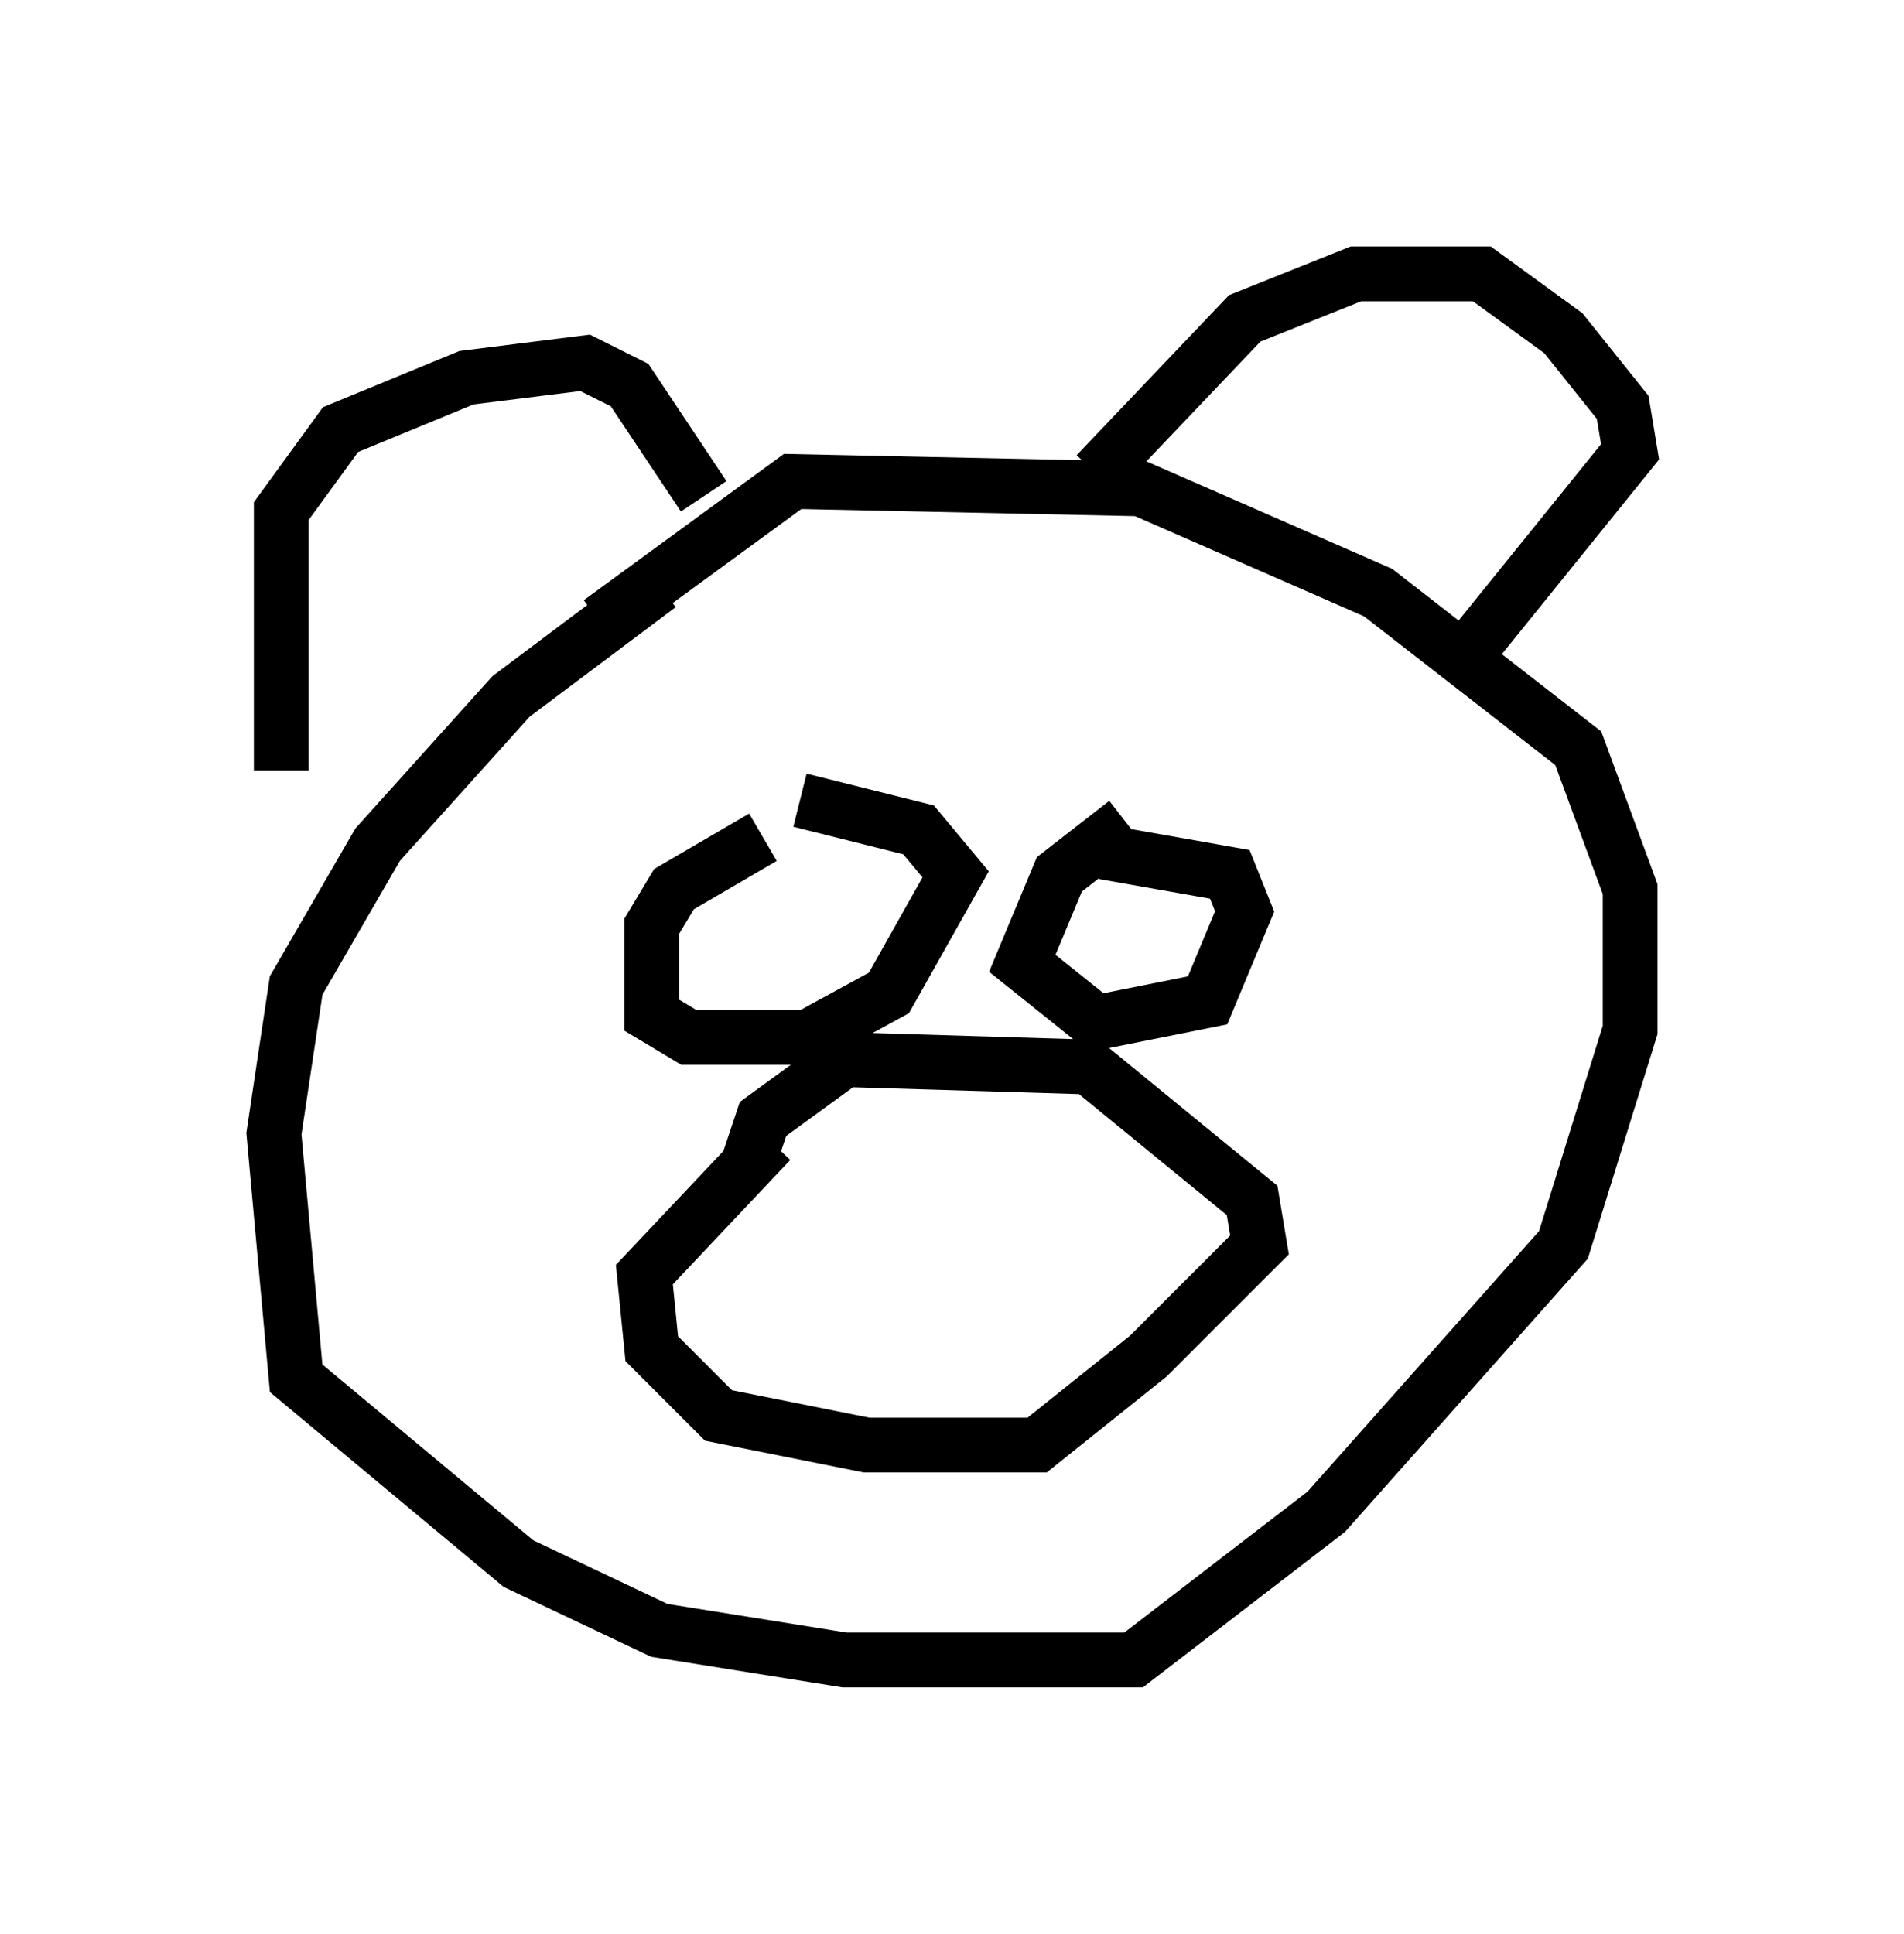 <?xml version="1.0" encoding="utf-8" ?>
<svg baseProfile="full" height="35.304" version="1.1" width="34.763" xmlns="http://www.w3.org/2000/svg" xmlns:ev="http://www.w3.org/2001/xml-events" xmlns:xlink="http://www.w3.org/1999/xlink"><defs /><rect fill="white" height="35.304" width="34.763" x="0" y="0" /><path d="M13.525, 10.683 m-1.488, 0.0 l-2.706, 2.03 -2.436, 2.706 l-1.488, 2.571 -0.406, 2.706 l0.406, 4.465 4.059, 3.383 l2.571, 1.218 3.383, 0.541 l5.277, 0.0 3.518, -2.706 l4.33, -4.871 1.218, -3.924 l0.0, -2.571 -0.947, -2.571 l-3.654, -2.842 -4.33, -1.894 l-6.36, -0.135 -3.518, 2.571 m-5.819, 2.706 l0.0, -4.736 1.083, -1.488 l2.3, -0.947 2.165, -0.271 l0.812, 0.406 1.353, 2.03 m7.172, -0.406 l2.706, -2.842 2.03, -0.812 l2.3, 0.0 1.488, 1.083 l1.083, 1.353 0.135, 0.812 l-2.842, 3.518 m-12.99, 3.518 l-1.624, 0.947 -0.406, 0.677 l0.0, 1.624 0.677, 0.406 l2.165, 0.0 1.488, -0.812 l1.218, -2.165 -0.677, -0.812 l-2.165, -0.541 m5.954, 0.406 l-1.218, 0.947 -0.677, 1.624 l1.353, 1.083 2.03, -0.406 l0.677, -1.624 -0.271, -0.677 l-2.3, -0.406 m-6.089, 5.277 l-2.3, 2.436 0.135, 1.353 l1.218, 1.218 2.706, 0.541 l3.112, 0.0 2.03, -1.624 l2.03, -2.03 -0.135, -0.812 l-2.977, -2.436 -4.465, -0.135 l-1.488, 1.083 -0.271, 0.812 " fill="none" stroke="black" stroke-width="1" /></svg>